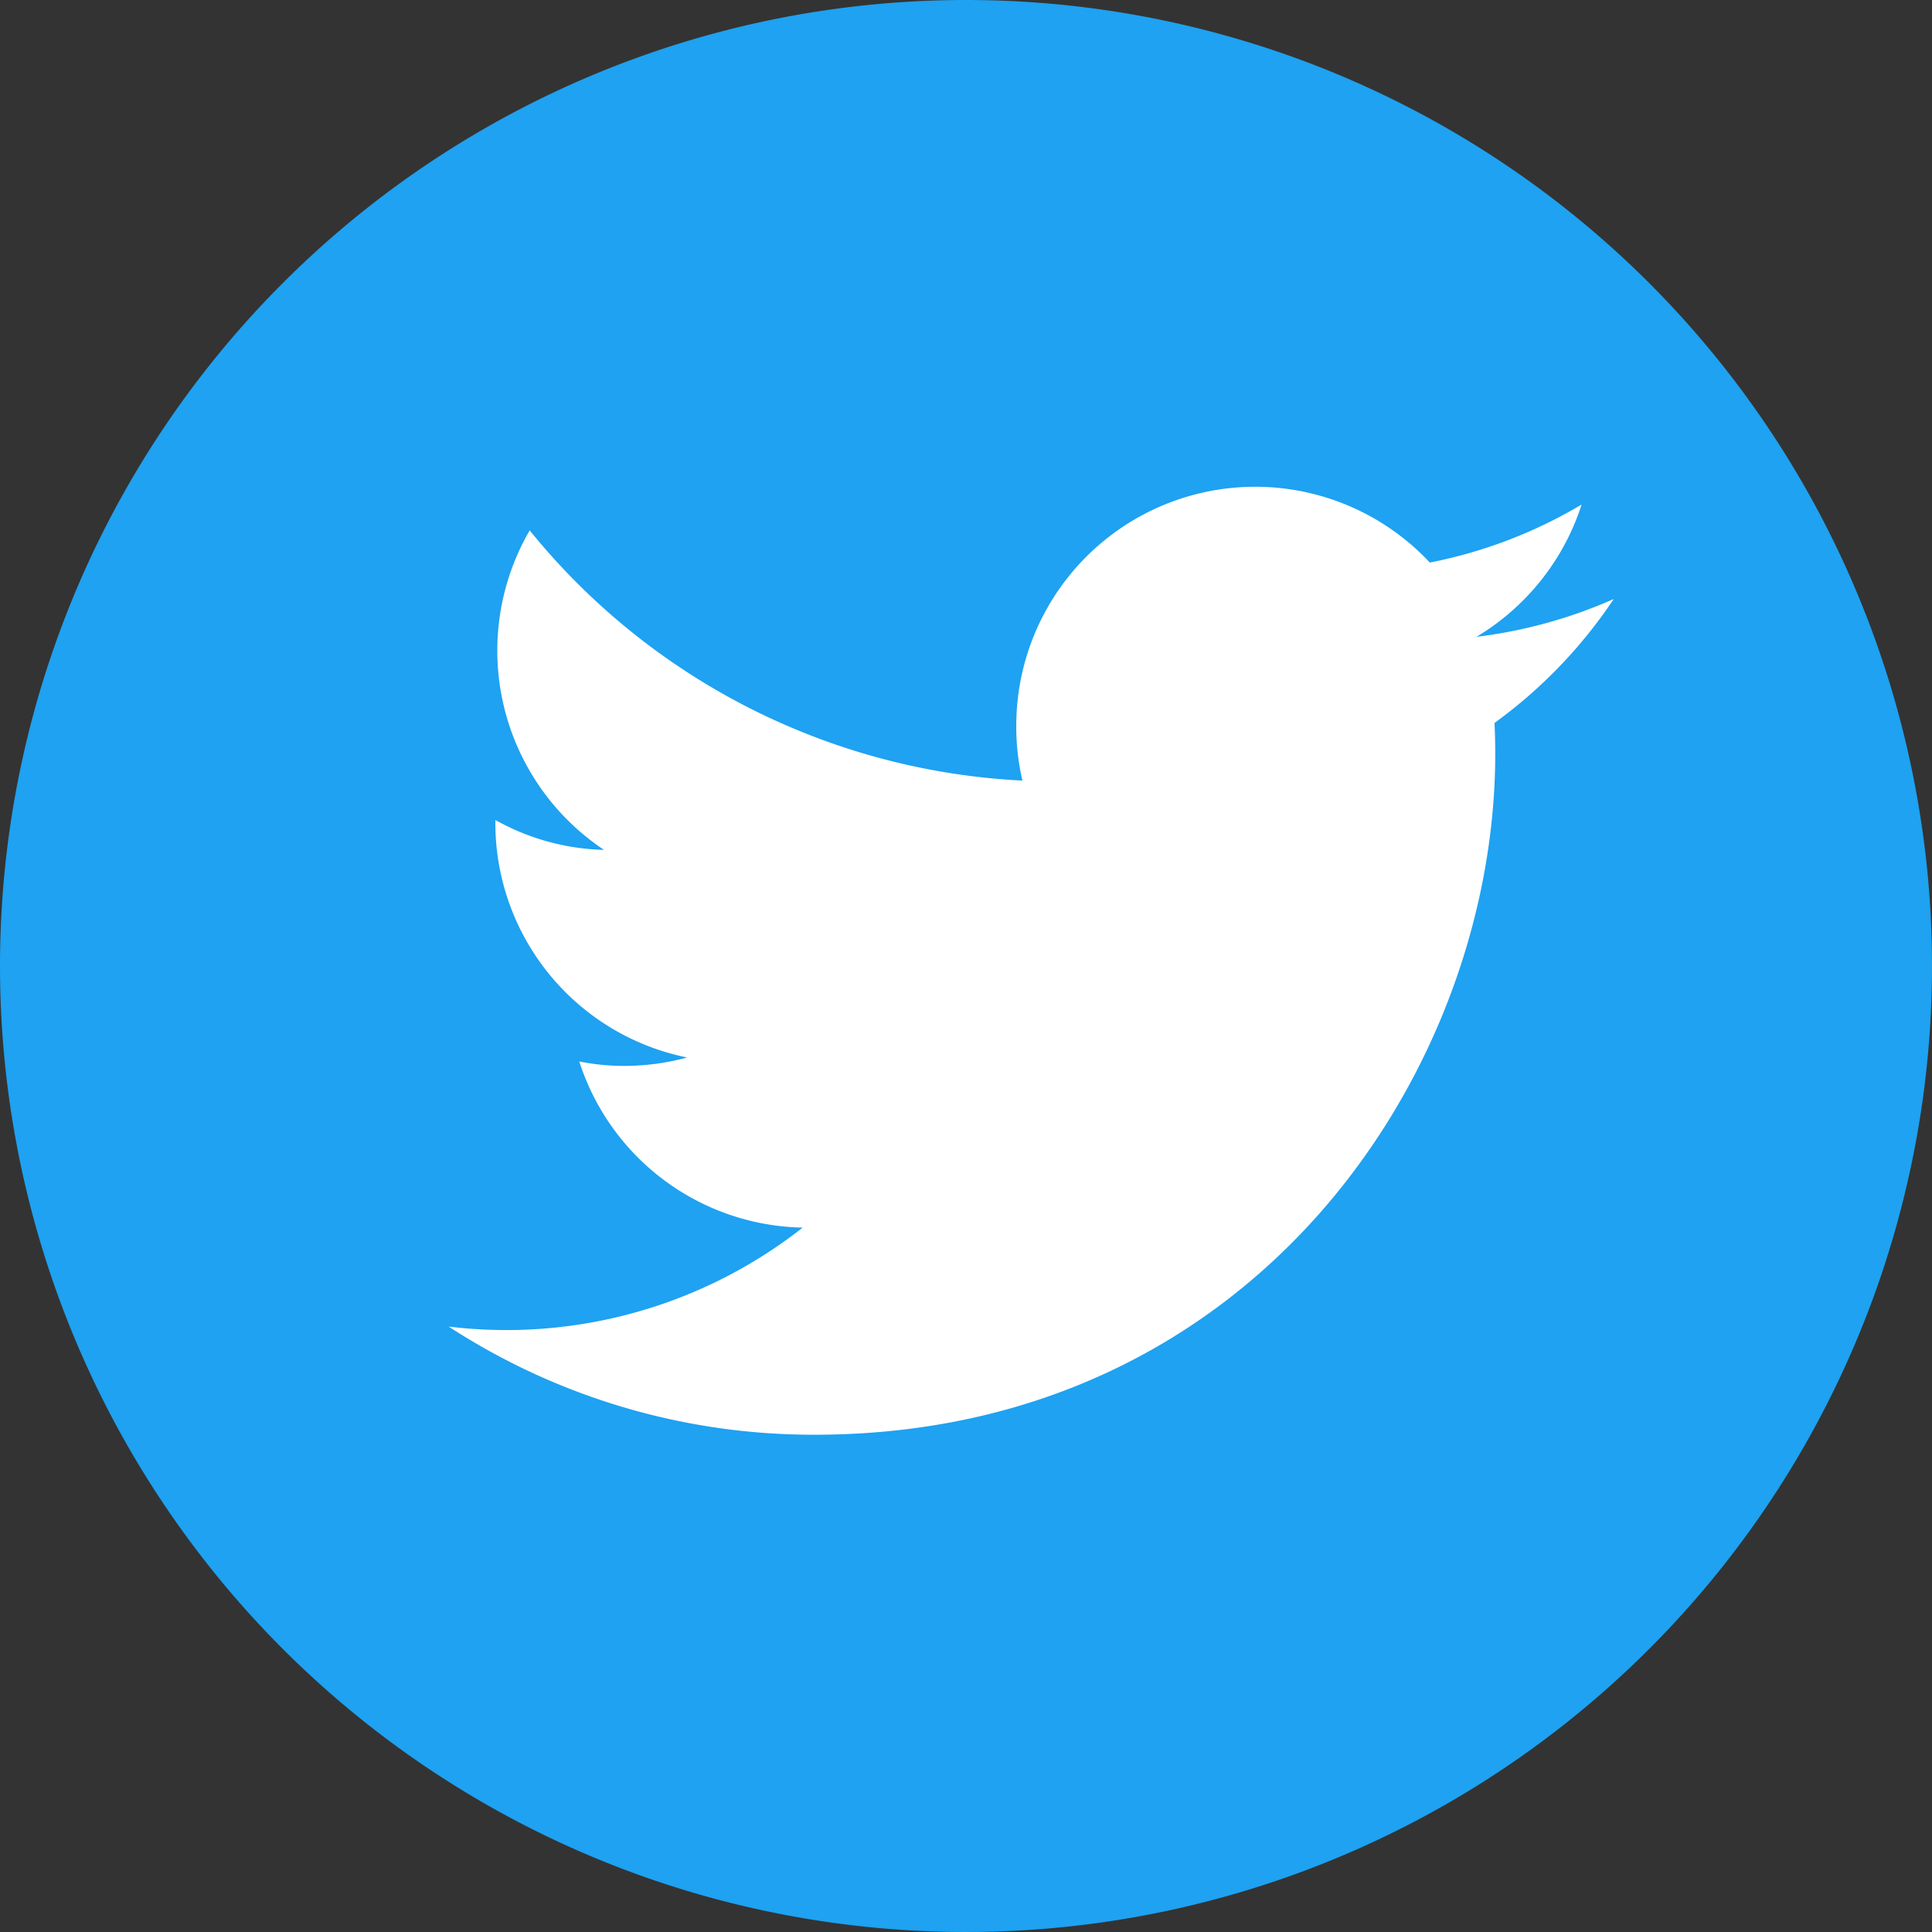 <svg xmlns="http://www.w3.org/2000/svg" width="92" height="92" viewBox="0 0 92 92">
  <rect x="0" y="0" width="92" height="92" fill="#333333" stroke="none"/>
  <g id="Groupe_221" data-name="Groupe 221" transform="translate(-440 -10827)">
    <path id="Tracé_97" data-name="Tracé 97" d="M46,0A46,46,0,1,1,0,46,46,46,0,0,1,46,0Z" transform="translate(440 10827)" fill="#1ea2f1"/>
    <path id="Icon_ionic-logo-twitter" data-name="Icon ionic-logo-twitter" d="M56.891,9.849a23.011,23.011,0,0,1-6.537,1.8,11.422,11.422,0,0,0,5.008-6.3,22.617,22.617,0,0,1-7.23,2.763,11.379,11.379,0,0,0-19.692,7.783,11.143,11.143,0,0,0,.294,2.6A32.256,32.256,0,0,1,5.269,6.581,11.4,11.4,0,0,0,8.808,21.794a11.117,11.117,0,0,1-5.173-1.423v.141A11.392,11.392,0,0,0,12.77,31.681a11.457,11.457,0,0,1-3,.4,10.738,10.738,0,0,1-2.14-.212,11.4,11.4,0,0,0,10.639,7.912A22.82,22.82,0,0,1,4.129,44.66a23.071,23.071,0,0,1-2.716-.165,31.815,31.815,0,0,0,17.423,5.149c20.962,0,32.412-17.364,32.412-32.424,0-.494-.012-.988-.035-1.47A23.17,23.17,0,0,0,56.891,9.849Z" transform="translate(459.954 10845.676)" fill="#fff"/>
  </g>
</svg>

